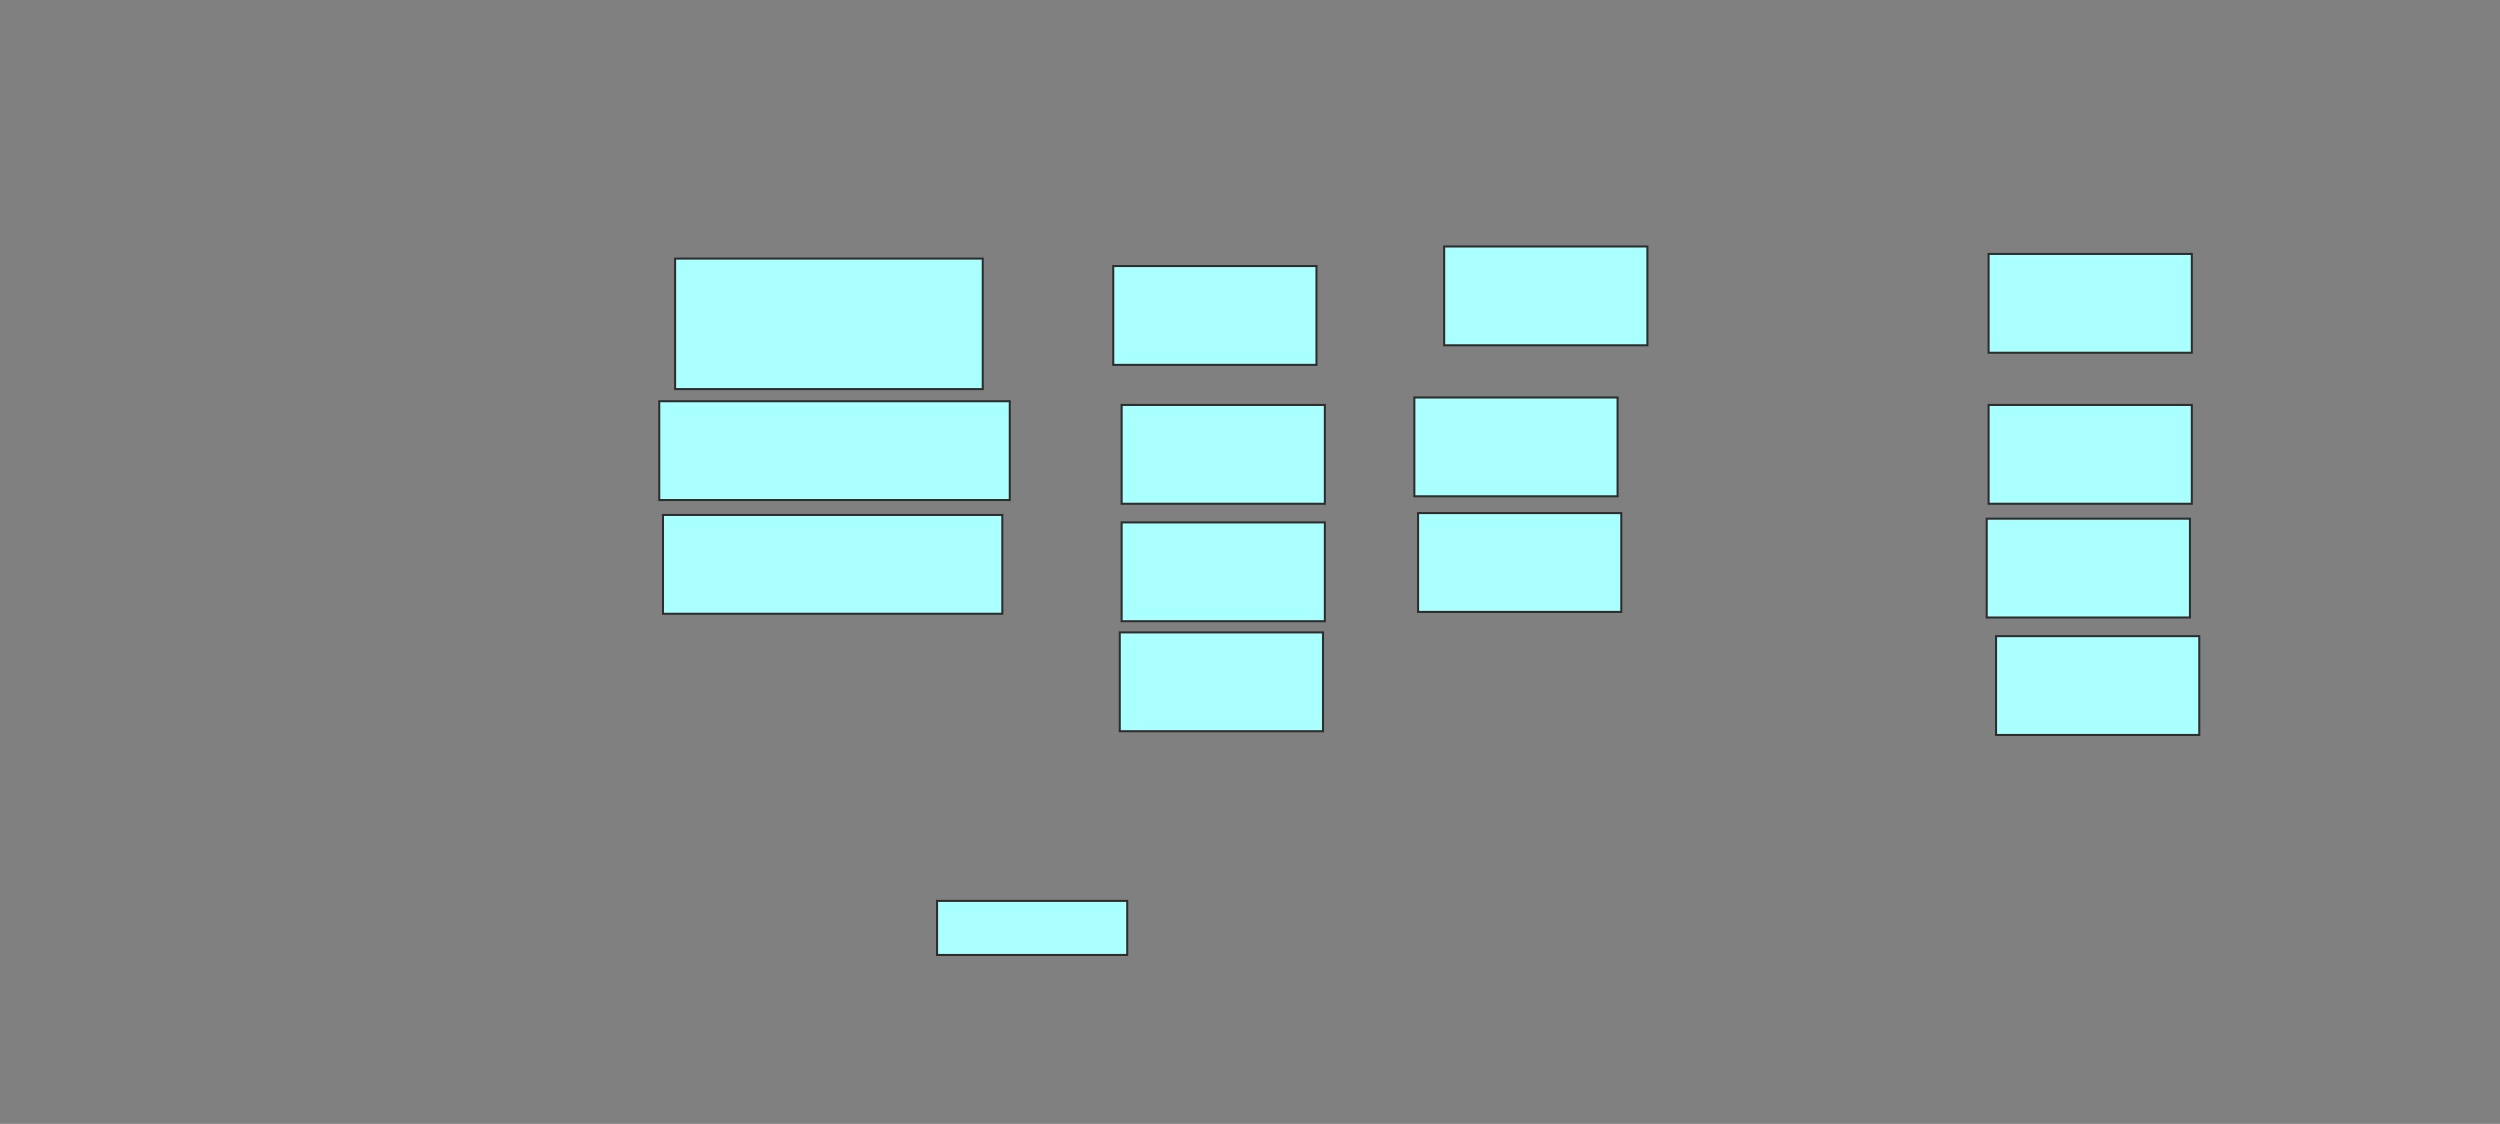 <svg xmlns="http://www.w3.org/2000/svg" width="1219" height="548">
 <rect width="100%" height="100%" fill="#808080" stroke="none"/>
 <!-- Created with Image Occlusion Enhanced -->
 <g>
  <title>Labels</title>
 </g>
 <g>
  <title>Masks</title>
  <rect id="b5ebb3c7460f4202abb42e283bc5da23-ao-1" height="63.636" width="150" y="126.091" x="329.182" stroke="#2D2D2D" fill="#aaffff"/>
  <rect stroke="#2D2D2D" id="b5ebb3c7460f4202abb42e283bc5da23-ao-2" height="48.182" width="99.091" y="129.727" x="542.818" fill="#aaffff"/>
  <rect id="b5ebb3c7460f4202abb42e283bc5da23-ao-3" stroke="#2D2D2D" height="48.182" width="99.091" y="308.364" x="546" fill="#aaffff"/>
  <rect id="b5ebb3c7460f4202abb42e283bc5da23-ao-4" stroke="#2D2D2D" height="48.182" width="99.091" y="197.455" x="546.909" fill="#aaffff"/>
  <rect id="b5ebb3c7460f4202abb42e283bc5da23-ao-5" stroke="#2D2D2D" height="48.182" width="99.091" y="254.727" x="546.909" fill="#aaffff"/>
  <rect id="b5ebb3c7460f4202abb42e283bc5da23-ao-6" stroke="#2D2D2D" height="48.182" width="99.091" y="120.182" x="704.182" fill="#aaffff"/>
  <rect id="b5ebb3c7460f4202abb42e283bc5da23-ao-7" stroke="#2D2D2D" height="48.182" width="99.091" y="193.818" x="689.636" fill="#aaffff"/>
  <rect id="b5ebb3c7460f4202abb42e283bc5da23-ao-8" stroke="#2D2D2D" height="48.182" width="99.091" y="250.182" x="691.455" fill="#aaffff"/>
  <rect id="b5ebb3c7460f4202abb42e283bc5da23-ao-9" stroke="#2D2D2D" height="48.182" width="99.091" y="123.818" x="969.636" fill="#aaffff"/>
  <rect id="b5ebb3c7460f4202abb42e283bc5da23-ao-10" stroke="#2D2D2D" height="48.182" width="99.091" y="197.455" x="969.636" fill="#aaffff"/>
  <rect id="b5ebb3c7460f4202abb42e283bc5da23-ao-11" stroke="#2D2D2D" height="48.182" width="99.091" y="252.909" x="968.727" fill="#aaffff"/>
  <rect id="b5ebb3c7460f4202abb42e283bc5da23-ao-12" stroke="#2D2D2D" height="48.182" width="99.091" y="310.182" x="973.273" fill="#aaffff"/>
  
  <rect stroke="#2D2D2D" id="b5ebb3c7460f4202abb42e283bc5da23-ao-14" height="48.182" width="165.455" y="251.091" x="323.273" fill="#aaffff"/>
  <rect stroke="#2D2D2D" id="b5ebb3c7460f4202abb42e283bc5da23-ao-15" height="48.182" width="170.909" y="195.636" x="321.455" fill="#aaffff"/>
  <rect stroke="#2D2D2D" id="b5ebb3c7460f4202abb42e283bc5da23-ao-16" height="26.364" width="92.727" y="439.273" x="456.909" fill="#aaffff"/>
 </g>
</svg>
